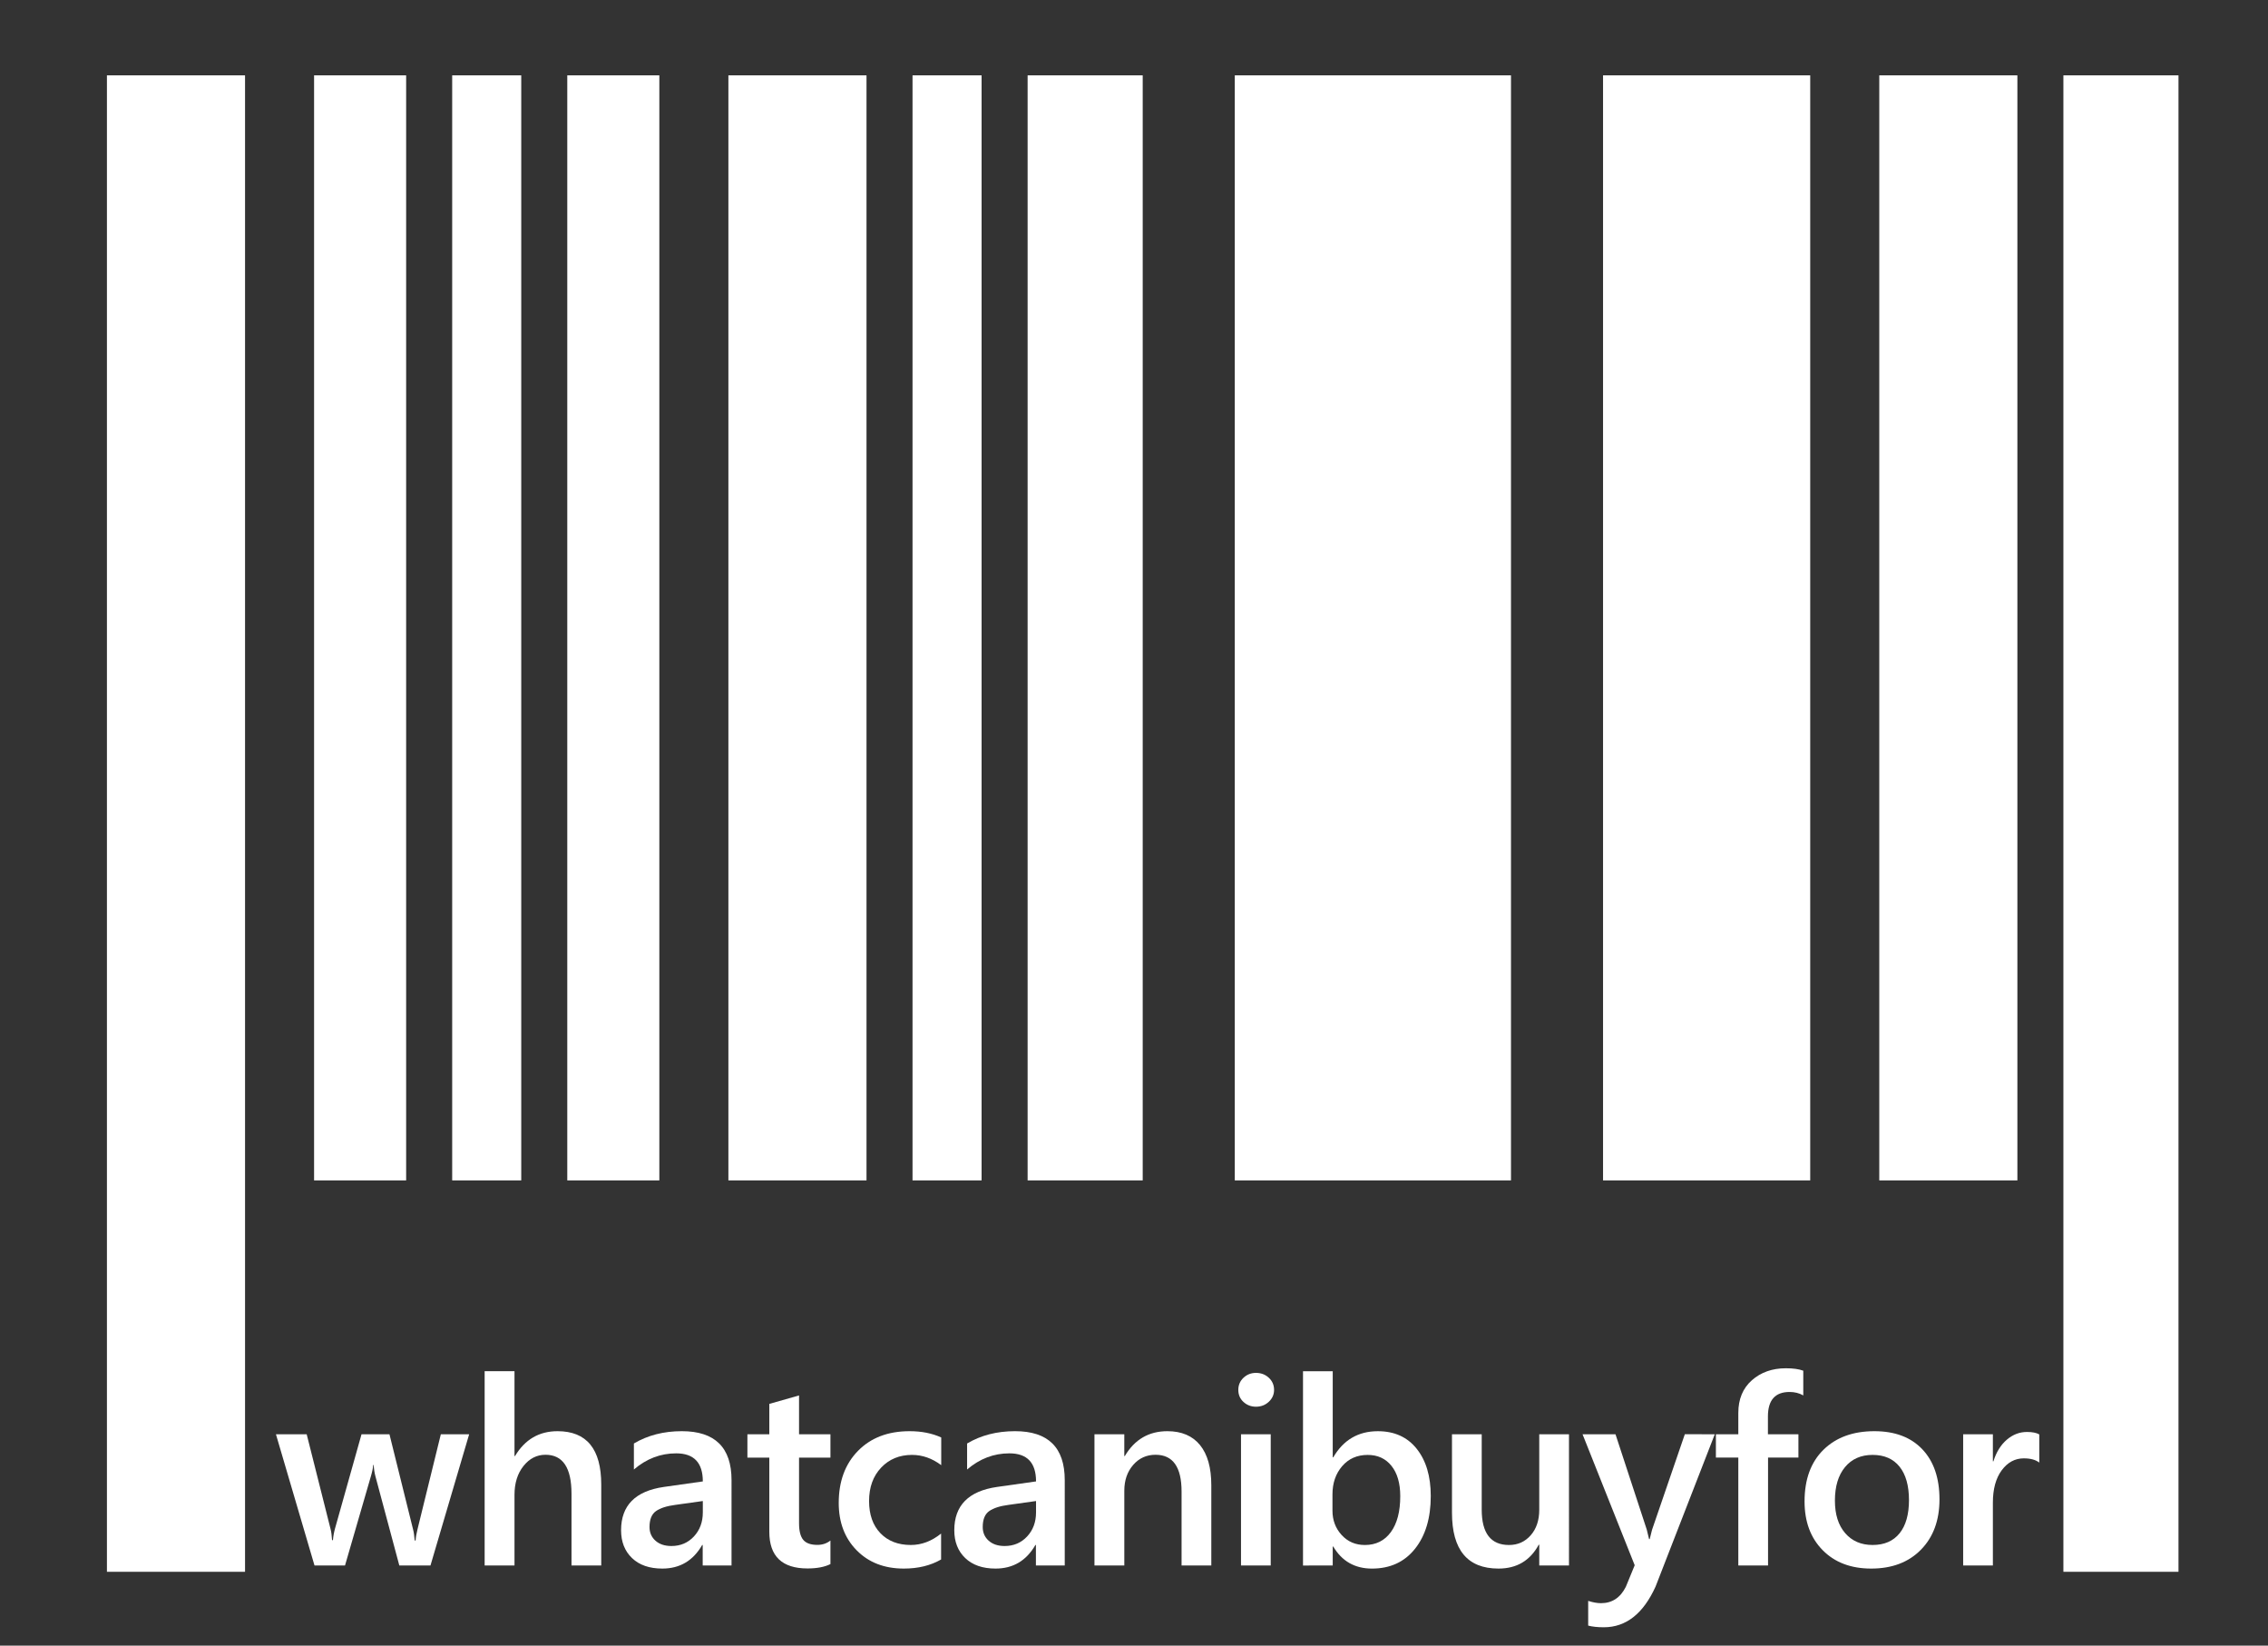 <?xml version="1.0" encoding="utf-8"?>
<!-- Generator: Adobe Illustrator 17.0.0, SVG Export Plug-In . SVG Version: 6.00 Build 0)  -->
<!DOCTYPE svg PUBLIC "-//W3C//DTD SVG 1.1//EN" "http://www.w3.org/Graphics/SVG/1.1/DTD/svg11.dtd">
<svg version="1.1" id="Layer_1" xmlns="http://www.w3.org/2000/svg" xmlns:xlink="http://www.w3.org/1999/xlink" x="0px" y="0px"
	 width="169.046px" height="122.632px" viewBox="0 0 169.046 122.632" enable-background="new 0 0 169.046 122.632"
	 xml:space="preserve">
<rect x="0" y="0" width="169.046" height="122.632" fill="#333333" stroke="none"/>
<g>
	<g>
		<g>
			<rect x="7.97" y="5.615" fill="#FFFFFF" width="10.294" height="111.515"/>
			<rect x="23.41" y="5.615" fill="#FFFFFF" width="6.862" height="82.349"/>
			<rect x="42.282" y="5.615" fill="#FFFFFF" width="6.862" height="82.349"/>
			<rect x="54.291" y="5.615" fill="#FFFFFF" width="10.294" height="82.349"/>
			<rect x="33.704" y="5.615" fill="#FFFFFF" width="5.147" height="82.349"/>
			<rect x="68.016" y="5.615" fill="#FFFFFF" width="5.147" height="82.349"/>
			<polygon fill="#FFFFFF" points="102.899,5.615 92.035,5.615 92.035,87.964 102.899,87.964 106.046,87.964 112.622,87.964 
				112.622,5.615 106.046,5.615 			"/>
			<rect x="76.594" y="5.615" fill="#FFFFFF" width="8.578" height="82.349"/>
			<rect x="140.072" y="5.615" fill="#FFFFFF" width="10.294" height="82.349"/>
			<polygon fill="#FFFFFF" points="128.633,5.615 119.484,5.615 119.484,87.964 128.633,87.964 130.349,87.964 134.925,87.964 
				134.925,5.615 130.349,5.615 			"/>
			<rect x="153.796" y="5.615" fill="#FFFFFF" width="8.578" height="111.515"/>
		</g>
		<g>
			<path fill="#FFFFFF" d="M34.969,106.881l-2.884,9.78h-2.321l-1.776-6.628c-0.07-0.254-0.114-0.541-0.134-0.859h-0.038
				c-0.013,0.216-0.07,0.497-0.172,0.84l-1.929,6.647h-2.273l-2.875-9.78h2.292l1.776,7.048c0.057,0.21,0.095,0.49,0.114,0.84h0.067
				c0.02-0.268,0.07-0.554,0.153-0.859l1.977-7.029h2.082l1.757,7.077c0.058,0.223,0.099,0.503,0.125,0.84h0.067
				c0.013-0.235,0.06-0.516,0.143-0.84l1.738-7.077H34.969z"/>
			<path fill="#FFFFFF" d="M44.813,116.661h-2.216v-5.349c0-1.936-0.646-2.903-1.938-2.903c-0.65,0-1.197,0.28-1.643,0.84
				c-0.446,0.561-0.668,1.277-0.668,2.149v5.263h-2.225v-14.479h2.225v6.323h0.038c0.739-1.235,1.796-1.853,3.171-1.853
				c2.171,0,3.257,1.328,3.257,3.983V116.661z"/>
			<path fill="#FFFFFF" d="M54.525,116.661h-2.149v-1.528h-0.039c-0.675,1.172-1.665,1.757-2.97,1.757
				c-0.961,0-1.714-0.261-2.259-0.783c-0.544-0.522-0.816-1.213-0.816-2.073c0-1.846,1.063-2.922,3.19-3.228l2.903-0.411
				c0-1.395-0.662-2.092-1.986-2.092c-1.166,0-2.216,0.401-3.152,1.204v-1.939c1.031-0.611,2.222-0.917,3.572-0.917
				c2.471,0,3.706,1.216,3.706,3.648V116.661z M52.385,111.857l-2.053,0.287c-0.637,0.083-1.116,0.237-1.438,0.463
				c-0.322,0.226-0.482,0.623-0.482,1.189c0,0.414,0.148,0.753,0.444,1.017c0.296,0.264,0.692,0.396,1.189,0.396
				c0.675,0,1.233-0.237,1.676-0.711c0.442-0.475,0.664-1.071,0.664-1.791V111.857z"/>
			<path fill="#FFFFFF" d="M61.896,116.556c-0.433,0.216-1.003,0.325-1.709,0.325c-1.897,0-2.846-0.911-2.846-2.731v-5.53h-1.633
				v-1.738h1.633v-2.264l2.216-0.63v2.894h2.34v1.738h-2.34v4.89c0,0.58,0.105,0.993,0.315,1.242
				c0.21,0.249,0.561,0.373,1.051,0.373c0.375,0,0.7-0.108,0.974-0.325V116.556z"/>
			<path fill="#FFFFFF" d="M70.146,116.212c-0.783,0.452-1.709,0.678-2.779,0.678c-1.452,0-2.624-0.454-3.515-1.361
				c-0.892-0.907-1.337-2.083-1.337-3.529c0-1.611,0.479-2.905,1.437-3.882c0.958-0.978,2.24-1.466,3.844-1.466
				c0.892,0,1.678,0.156,2.359,0.468v2.063c-0.682-0.51-1.407-0.764-2.178-0.764c-0.936,0-1.703,0.317-2.302,0.95
				c-0.599,0.634-0.898,1.463-0.898,2.488c0,1.013,0.282,1.812,0.845,2.397s1.32,0.878,2.269,0.878c0.796,0,1.547-0.283,2.254-0.85
				V116.212z"/>
			<path fill="#FFFFFF" d="M79.361,116.661h-2.149v-1.528h-0.039c-0.675,1.172-1.665,1.757-2.97,1.757
				c-0.961,0-1.714-0.261-2.259-0.783c-0.544-0.522-0.816-1.213-0.816-2.073c0-1.846,1.063-2.922,3.19-3.228l2.903-0.411
				c0-1.395-0.662-2.092-1.986-2.092c-1.166,0-2.216,0.401-3.152,1.204v-1.939c1.031-0.611,2.222-0.917,3.572-0.917
				c2.471,0,3.706,1.216,3.706,3.648V116.661z M77.221,111.857l-2.053,0.287c-0.637,0.083-1.116,0.237-1.438,0.463
				c-0.322,0.226-0.482,0.623-0.482,1.189c0,0.414,0.148,0.753,0.444,1.017c0.296,0.264,0.692,0.396,1.189,0.396
				c0.675,0,1.233-0.237,1.676-0.711c0.442-0.475,0.664-1.071,0.664-1.791V111.857z"/>
			<path fill="#FFFFFF" d="M90.285,116.661h-2.216v-5.511c0-1.827-0.646-2.741-1.938-2.741c-0.675,0-1.232,0.253-1.671,0.759
				c-0.439,0.506-0.659,1.145-0.659,1.915v5.578h-2.225v-9.78H83.8v1.624h0.038c0.732-1.235,1.789-1.853,3.171-1.853
				c1.063,0,1.875,0.346,2.436,1.036c0.56,0.691,0.84,1.689,0.84,2.994V116.661z"/>
			<path fill="#FFFFFF" d="M93.616,104.828c-0.363,0-0.673-0.118-0.931-0.354c-0.258-0.235-0.387-0.535-0.387-0.897
				s0.129-0.666,0.387-0.907c0.258-0.242,0.568-0.363,0.931-0.363c0.375,0,0.694,0.121,0.955,0.363
				c0.261,0.242,0.392,0.544,0.392,0.907c0,0.344-0.13,0.638-0.392,0.883S93.992,104.828,93.616,104.828z M94.714,116.661h-2.215
				v-9.78h2.215V116.661z"/>
			<path fill="#FFFFFF" d="M99.374,115.248h-0.039v1.414H97.12v-14.479h2.215v6.418h0.039c0.757-1.299,1.865-1.948,3.324-1.948
				c1.235,0,2.201,0.438,2.898,1.313s1.046,2.048,1.046,3.519c0,1.637-0.392,2.947-1.175,3.93c-0.783,0.984-1.853,1.476-3.209,1.476
				C100.984,116.89,100.023,116.343,99.374,115.248z M99.316,111.36v1.213c0,0.713,0.228,1.318,0.683,1.815
				c0.455,0.497,1.033,0.745,1.733,0.745c0.821,0,1.466-0.32,1.934-0.959c0.468-0.64,0.702-1.533,0.702-2.679
				c0-0.961-0.218-1.714-0.654-2.259c-0.437-0.544-1.027-0.816-1.772-0.816c-0.79,0-1.424,0.28-1.905,0.84
				C99.556,109.82,99.316,110.52,99.316,111.36z"/>
			<path fill="#FFFFFF" d="M116.945,116.661h-2.216v-1.547h-0.039c-0.643,1.185-1.643,1.776-2.999,1.776
				c-2.312,0-3.467-1.388-3.467-4.164v-5.845h2.216v5.616c0,1.757,0.678,2.636,2.035,2.636c0.655,0,1.195-0.242,1.619-0.726
				s0.635-1.118,0.635-1.901v-5.625h2.216V116.661z"/>
			<path fill="#FFFFFF" d="M127.812,106.881l-4.412,11.346c-0.917,2.025-2.203,3.037-3.859,3.037c-0.465,0-0.853-0.042-1.165-0.124
				v-1.843c0.35,0.114,0.668,0.172,0.955,0.172c0.828,0,1.445-0.408,1.853-1.223l0.659-1.604l-3.887-9.761h2.455l2.331,7.105
				c0.025,0.089,0.083,0.325,0.172,0.707h0.048c0.032-0.146,0.089-0.376,0.172-0.688l2.445-7.125H127.812z"/>
			<path fill="#FFFFFF" d="M134.409,103.987c-0.299-0.172-0.64-0.258-1.022-0.258c-1.076,0-1.614,0.608-1.614,1.824v1.328h2.273
				v1.738h-2.264v8.042h-2.216v-8.042h-1.671v-1.738h1.671v-1.585c0-1.032,0.337-1.845,1.012-2.44s1.519-0.893,2.531-0.893
				c0.547,0,0.98,0.061,1.299,0.182V103.987z"/>
			<path fill="#FFFFFF" d="M139.469,116.89c-1.509,0-2.714-0.457-3.615-1.37s-1.351-2.125-1.351-3.634
				c0-1.643,0.469-2.926,1.409-3.849c0.939-0.923,2.205-1.385,3.796-1.385c1.528,0,2.719,0.449,3.572,1.347s1.28,2.143,1.28,3.734
				c0,1.56-0.46,2.81-1.38,3.749C142.259,116.421,141.022,116.89,139.469,116.89z M139.574,108.419c-0.866,0-1.55,0.302-2.053,0.907
				c-0.503,0.605-0.755,1.439-0.755,2.502c0,1.025,0.255,1.832,0.764,2.421s1.19,0.883,2.044,0.883c0.872,0,1.542-0.29,2.01-0.869
				c0.468-0.579,0.702-1.404,0.702-2.474c0-1.076-0.234-1.907-0.702-2.493C141.117,108.712,140.446,108.419,139.574,108.419z"/>
			<path fill="#FFFFFF" d="M151.998,108.992c-0.267-0.21-0.653-0.315-1.156-0.315c-0.656,0-1.203,0.296-1.643,0.888
				s-0.659,1.397-0.659,2.417v4.68h-2.215v-9.78h2.215v2.015h0.039c0.216-0.688,0.549-1.224,0.998-1.609
				c0.449-0.385,0.95-0.578,1.504-0.578c0.401,0,0.707,0.061,0.917,0.182V108.992z"/>
		</g>
	</g>
</g>
<g>
</g>
<g>
</g>
<g>
</g>
<g>
</g>
<g>
</g>
<g>
</g>
<g>
</g>
<g>
</g>
<g>
</g>
<g>
</g>
<g>
</g>
<g>
</g>
<g>
</g>
<g>
</g>
<g>
</g>
</svg>
